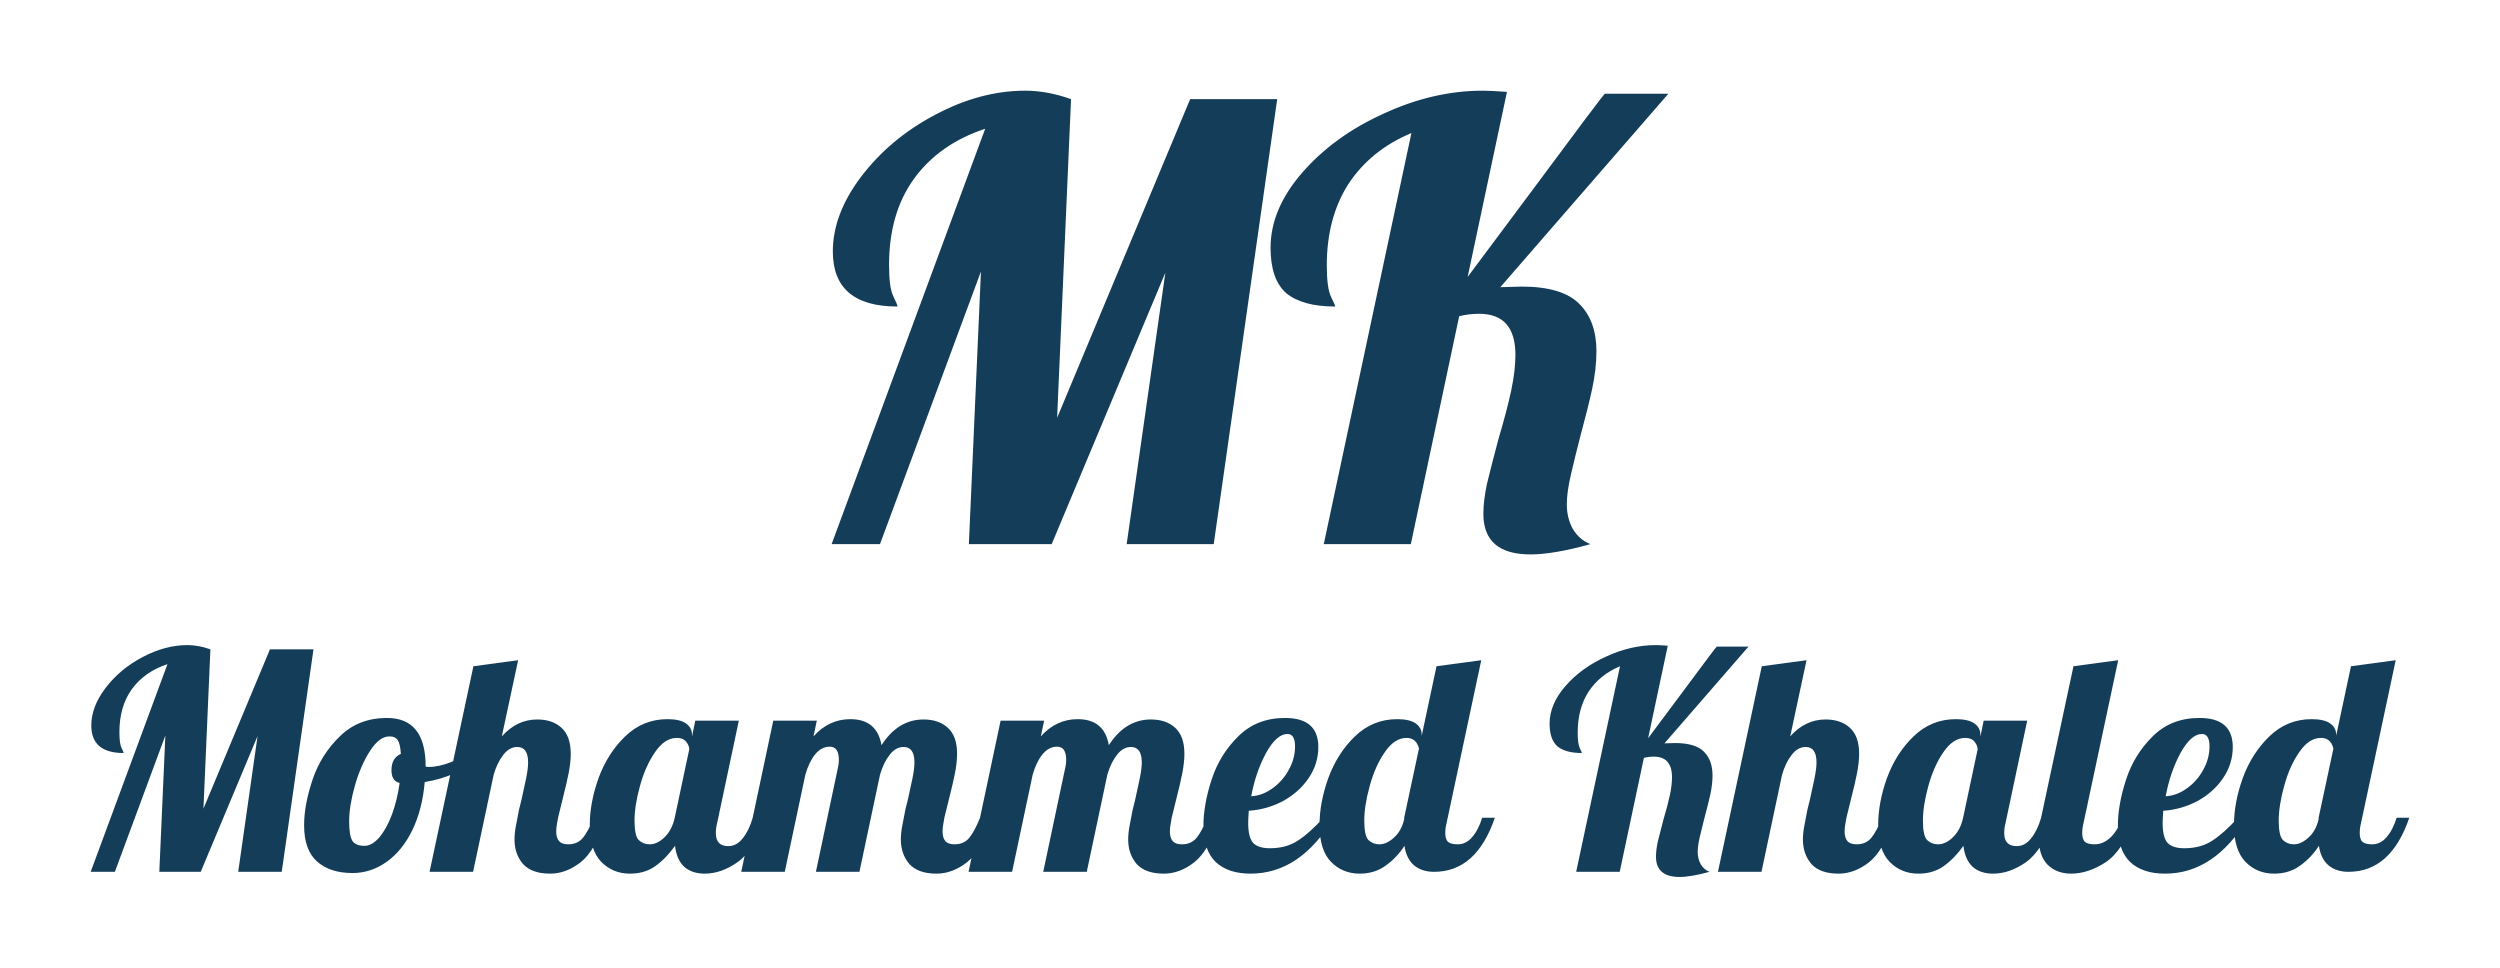 <svg version="1.1" xmlns="http://www.w3.org/2000/svg" viewBox="-238.592 -2953.216 8468.481 3277.824"><desc>Created with Snap</desc><defs></defs><g><g><g transform="matrix(1.024,0,0,-1.024,0,0)"><path d="M67 0L321 687Q245 662 203 604Q162 547 162 462Q162 424 169 410Q176 396 176 393Q69 393 69 484Q69 546 116 608Q164 671 238 710Q313 750 387 750Q424 750 463 736L440 209L660 736L804 736L699 0L555 0L619 449L431 0L294 0L314 451L147 0L67 0ZM933 -4Q859 -4 816 34Q773 72 773 154Q773 222 801 305Q829 388 891 448Q953 509 1047 509Q1175 509 1175 349L1175 348Q1178 347 1186 347Q1219 347 1262 364Q1305 382 1340 407L1349 380Q1320 349 1273 327Q1227 306 1172 297Q1164 206 1131 138Q1098 70 1046 33Q994 -4 933 -4ZM973 86Q997 86 1021 113Q1045 141 1063 188Q1081 236 1089 294Q1062 300 1062 336Q1062 377 1093 390Q1091 423 1083 435Q1075 448 1055 448Q1022 448 991 400Q960 352 941 285Q922 218 922 167Q922 119 933 102Q944 86 973 86ZM1587 -6Q1526 -6 1497 26Q1469 59 1469 107Q1469 128 1474 154Q1479 181 1484 206Q1490 231 1492 238Q1500 273 1507 307Q1514 341 1514 362Q1514 413 1478 413Q1452 413 1432 387Q1412 362 1400 321L1332 0L1188 0L1333 680L1481 700L1427 448Q1477 504 1544 504Q1595 504 1625 476Q1655 448 1655 391Q1655 362 1648 326Q1641 291 1628 240Q1620 209 1613 179Q1607 150 1607 133Q1607 113 1616 102Q1625 91 1647 91Q1677 91 1695 112Q1713 134 1731 179L1773 179Q1736 69 1687 31Q1639 -6 1587 -6ZM1851 -6Q1794 -6 1756 33Q1718 72 1718 155Q1718 229 1747 310Q1777 392 1835 448Q1894 505 1975 505Q2016 505 2036 491Q2056 477 2056 454L2056 447L2067 500L2211 500L2139 160Q2135 145 2135 128Q2135 85 2176 85Q2204 85 2224 111Q2245 137 2257 179L2299 179Q2262 71 2207 32Q2153 -6 2098 -6Q2056 -6 2030 17Q2005 41 2000 86Q1971 45 1935 19Q1900 -6 1851 -6ZM1916 91Q1941 91 1965 114Q1990 138 1999 179L2047 405Q2047 418 2037 430Q2027 443 2006 443Q1966 443 1934 396Q1902 350 1884 284Q1866 219 1866 169Q1866 119 1880 105Q1895 91 1916 91ZM2865 -6Q2804 -6 2775 26Q2747 59 2747 107Q2747 128 2752 154Q2757 181 2762 206Q2768 231 2770 238Q2778 273 2785 307Q2792 341 2792 362Q2792 413 2756 413Q2730 413 2710 387Q2690 362 2678 321L2610 0L2466 0L2539 345Q2542 357 2542 370Q2542 414 2512 414Q2484 414 2463 388Q2443 363 2431 321L2363 0L2219 0L2325 500L2469 500L2458 448Q2509 505 2580 505Q2668 505 2683 419Q2738 504 2822 504Q2873 504 2903 476Q2933 448 2933 391Q2933 362 2926 326Q2919 291 2906 240Q2898 209 2891 179Q2885 150 2885 133Q2885 113 2894 102Q2903 91 2925 91Q2955 91 2973 112Q2991 134 3009 179L3051 179Q3014 69 2965 31Q2917 -6 2865 -6ZM3617 -6Q3556 -6 3527 26Q3499 59 3499 107Q3499 128 3504 154Q3509 181 3514 206Q3520 231 3522 238Q3530 273 3537 307Q3544 341 3544 362Q3544 413 3508 413Q3482 413 3462 387Q3442 362 3430 321L3362 0L3218 0L3291 345Q3294 357 3294 370Q3294 414 3264 414Q3236 414 3215 388Q3195 363 3183 321L3115 0L2971 0L3077 500L3221 500L3210 448Q3261 505 3332 505Q3420 505 3435 419Q3490 504 3574 504Q3625 504 3655 476Q3685 448 3685 391Q3685 362 3678 326Q3671 291 3658 240Q3650 209 3643 179Q3637 150 3637 133Q3637 113 3646 102Q3655 91 3677 91Q3707 91 3725 112Q3743 134 3761 179L3803 179Q3766 69 3717 31Q3669 -6 3617 -6ZM3904 -6Q3830 -6 3789 32Q3748 71 3748 153Q3748 222 3775 305Q3802 388 3863 448Q3924 509 4018 509Q4128 509 4128 413Q4128 357 4096 310Q4064 263 4011 234Q3958 206 3898 202Q3896 172 3896 162Q3896 113 3913 95Q3930 78 3968 78Q4022 78 4060 103Q4099 128 4145 179L4179 179Q4068 -6 3904 -6ZM3906 250Q3943 252 3976 276Q4010 300 4030 337Q4051 374 4051 415Q4051 456 4026 456Q3990 456 3955 393Q3921 330 3906 250ZM4265 -6Q4208 -6 4170 33Q4132 72 4132 155Q4132 229 4161 310Q4191 392 4249 448Q4308 505 4389 505Q4430 505 4450 491Q4470 477 4470 454L4470 450L4519 680L4667 700L4552 160Q4548 145 4548 128Q4548 108 4557 99Q4567 91 4589 91Q4617 91 4637 115Q4658 139 4670 179L4712 179Q4651 0 4511 0Q4470 0 4444 22Q4419 44 4413 86Q4387 46 4350 20Q4314 -6 4265 -6ZM4330 91Q4354 91 4378 113Q4403 135 4412 174L4412 179L4461 408Q4452 443 4420 443Q4380 443 4348 396Q4316 350 4298 284Q4280 219 4280 169Q4280 119 4294 105Q4309 91 4330 91ZM5323 -17Q5245 -17 5245 50Q5245 72 5251 100Q5258 129 5270 174Q5284 221 5291 254Q5298 287 5298 313Q5298 381 5238 381Q5221 381 5205 377L5125 0L4981 0L5126 680Q5059 652 5022 596Q4986 540 4986 461Q4986 424 4993 409Q5000 395 5000 393Q4946 393 4919 415Q4893 438 4893 490Q4893 554 4945 614Q4998 675 5080 712Q5162 750 5244 750Q5258 750 5284 748L5219 442L5322 580Q5445 746 5446 745L5551 745L5273 425L5308 426Q5376 426 5404 397Q5432 369 5432 319Q5432 290 5425 257Q5418 225 5405 177Q5397 146 5390 116Q5383 86 5383 66Q5383 43 5393 25Q5404 7 5422 0Q5361 -17 5323 -17ZM5849 -6Q5788 -6 5759 26Q5731 59 5731 107Q5731 128 5736 154Q5741 181 5746 206Q5752 231 5754 238Q5762 273 5769 307Q5776 341 5776 362Q5776 413 5740 413Q5714 413 5694 387Q5674 362 5662 321L5594 0L5450 0L5595 680L5743 700L5689 448Q5739 504 5806 504Q5857 504 5887 476Q5917 448 5917 391Q5917 362 5910 326Q5903 291 5890 240Q5882 209 5875 179Q5869 150 5869 133Q5869 113 5878 102Q5887 91 5909 91Q5939 91 5957 112Q5975 134 5993 179L6035 179Q5998 69 5949 31Q5901 -6 5849 -6ZM6113 -6Q6056 -6 6018 33Q5980 72 5980 155Q5980 229 6009 310Q6039 392 6097 448Q6156 505 6237 505Q6278 505 6298 491Q6318 477 6318 454L6318 447L6329 500L6473 500L6401 160Q6397 145 6397 128Q6397 85 6438 85Q6466 85 6486 111Q6507 137 6519 179L6561 179Q6524 71 6469 32Q6415 -6 6360 -6Q6318 -6 6292 17Q6267 41 6262 86Q6233 45 6197 19Q6162 -6 6113 -6ZM6178 91Q6203 91 6227 114Q6252 138 6261 179L6309 405Q6309 418 6299 430Q6289 443 6268 443Q6228 443 6196 396Q6164 350 6146 284Q6128 219 6128 169Q6128 119 6142 105Q6157 91 6178 91ZM6618 -6Q6570 -6 6540 24Q6511 54 6511 114Q6511 139 6519 179L6626 680L6774 700L6659 160Q6655 145 6655 128Q6655 108 6664 99Q6674 91 6696 91Q6725 91 6750 115Q6775 140 6786 179L6828 179Q6791 71 6733 32Q6675 -6 6618 -6ZM6929 -6Q6855 -6 6814 32Q6773 71 6773 153Q6773 222 6800 305Q6827 388 6888 448Q6949 509 7043 509Q7153 509 7153 413Q7153 357 7121 310Q7089 263 7036 234Q6983 206 6923 202Q6921 172 6921 162Q6921 113 6938 95Q6955 78 6993 78Q7047 78 7085 103Q7124 128 7170 179L7204 179Q7093 -6 6929 -6ZM6931 250Q6968 252 7001 276Q7035 300 7055 337Q7076 374 7076 415Q7076 456 7051 456Q7015 456 6980 393Q6946 330 6931 250ZM7290 -6Q7233 -6 7195 33Q7157 72 7157 155Q7157 229 7186 310Q7216 392 7274 448Q7333 505 7414 505Q7455 505 7475 491Q7495 477 7495 454L7495 450L7544 680L7692 700L7577 160Q7573 145 7573 128Q7573 108 7582 99Q7592 91 7614 91Q7642 91 7662 115Q7683 139 7695 179L7737 179Q7676 0 7536 0Q7495 0 7469 22Q7444 44 7438 86Q7412 46 7375 20Q7339 -6 7290 -6ZM7355 91Q7379 91 7403 113Q7428 135 7437 174L7437 179L7486 408Q7477 443 7445 443Q7405 443 7373 396Q7341 350 7323 284Q7305 219 7305 169Q7305 119 7319 105Q7334 91 7355 91Z" style="" fill="#143d59"></path></g></g><g transform="matrix(2,0,0,2,2441.216,-1110.016)"><g transform="matrix(1.024,0,0,-1.024,0,0)"><path d="M67 0L321 687Q245 662 203 604Q162 547 162 462Q162 424 169 410Q176 396 176 393Q69 393 69 484Q69 546 116 608Q164 671 238 710Q313 750 387 750Q424 750 463 736L440 209L660 736L804 736L699 0L555 0L619 449L431 0L294 0L314 451L147 0L67 0ZM1223 -17Q1145 -17 1145 50Q1145 72 1151 100Q1158 129 1170 174Q1184 221 1191 254Q1198 287 1198 313Q1198 381 1138 381Q1121 381 1105 377L1025 0L881 0L1026 680Q959 652 922 596Q886 540 886 461Q886 424 893 409Q900 395 900 393Q846 393 819 415Q793 438 793 490Q793 554 845 614Q898 675 980 712Q1062 750 1144 750Q1158 750 1184 748L1119 442L1222 580Q1345 746 1346 745L1451 745L1173 425L1208 426Q1276 426 1304 397Q1332 369 1332 319Q1332 290 1325 257Q1318 225 1305 177Q1297 146 1290 116Q1283 86 1283 66Q1283 43 1293 25Q1304 7 1322 0Q1261 -17 1223 -17Z" style="" fill="#143d59"></path></g></g></g></svg>